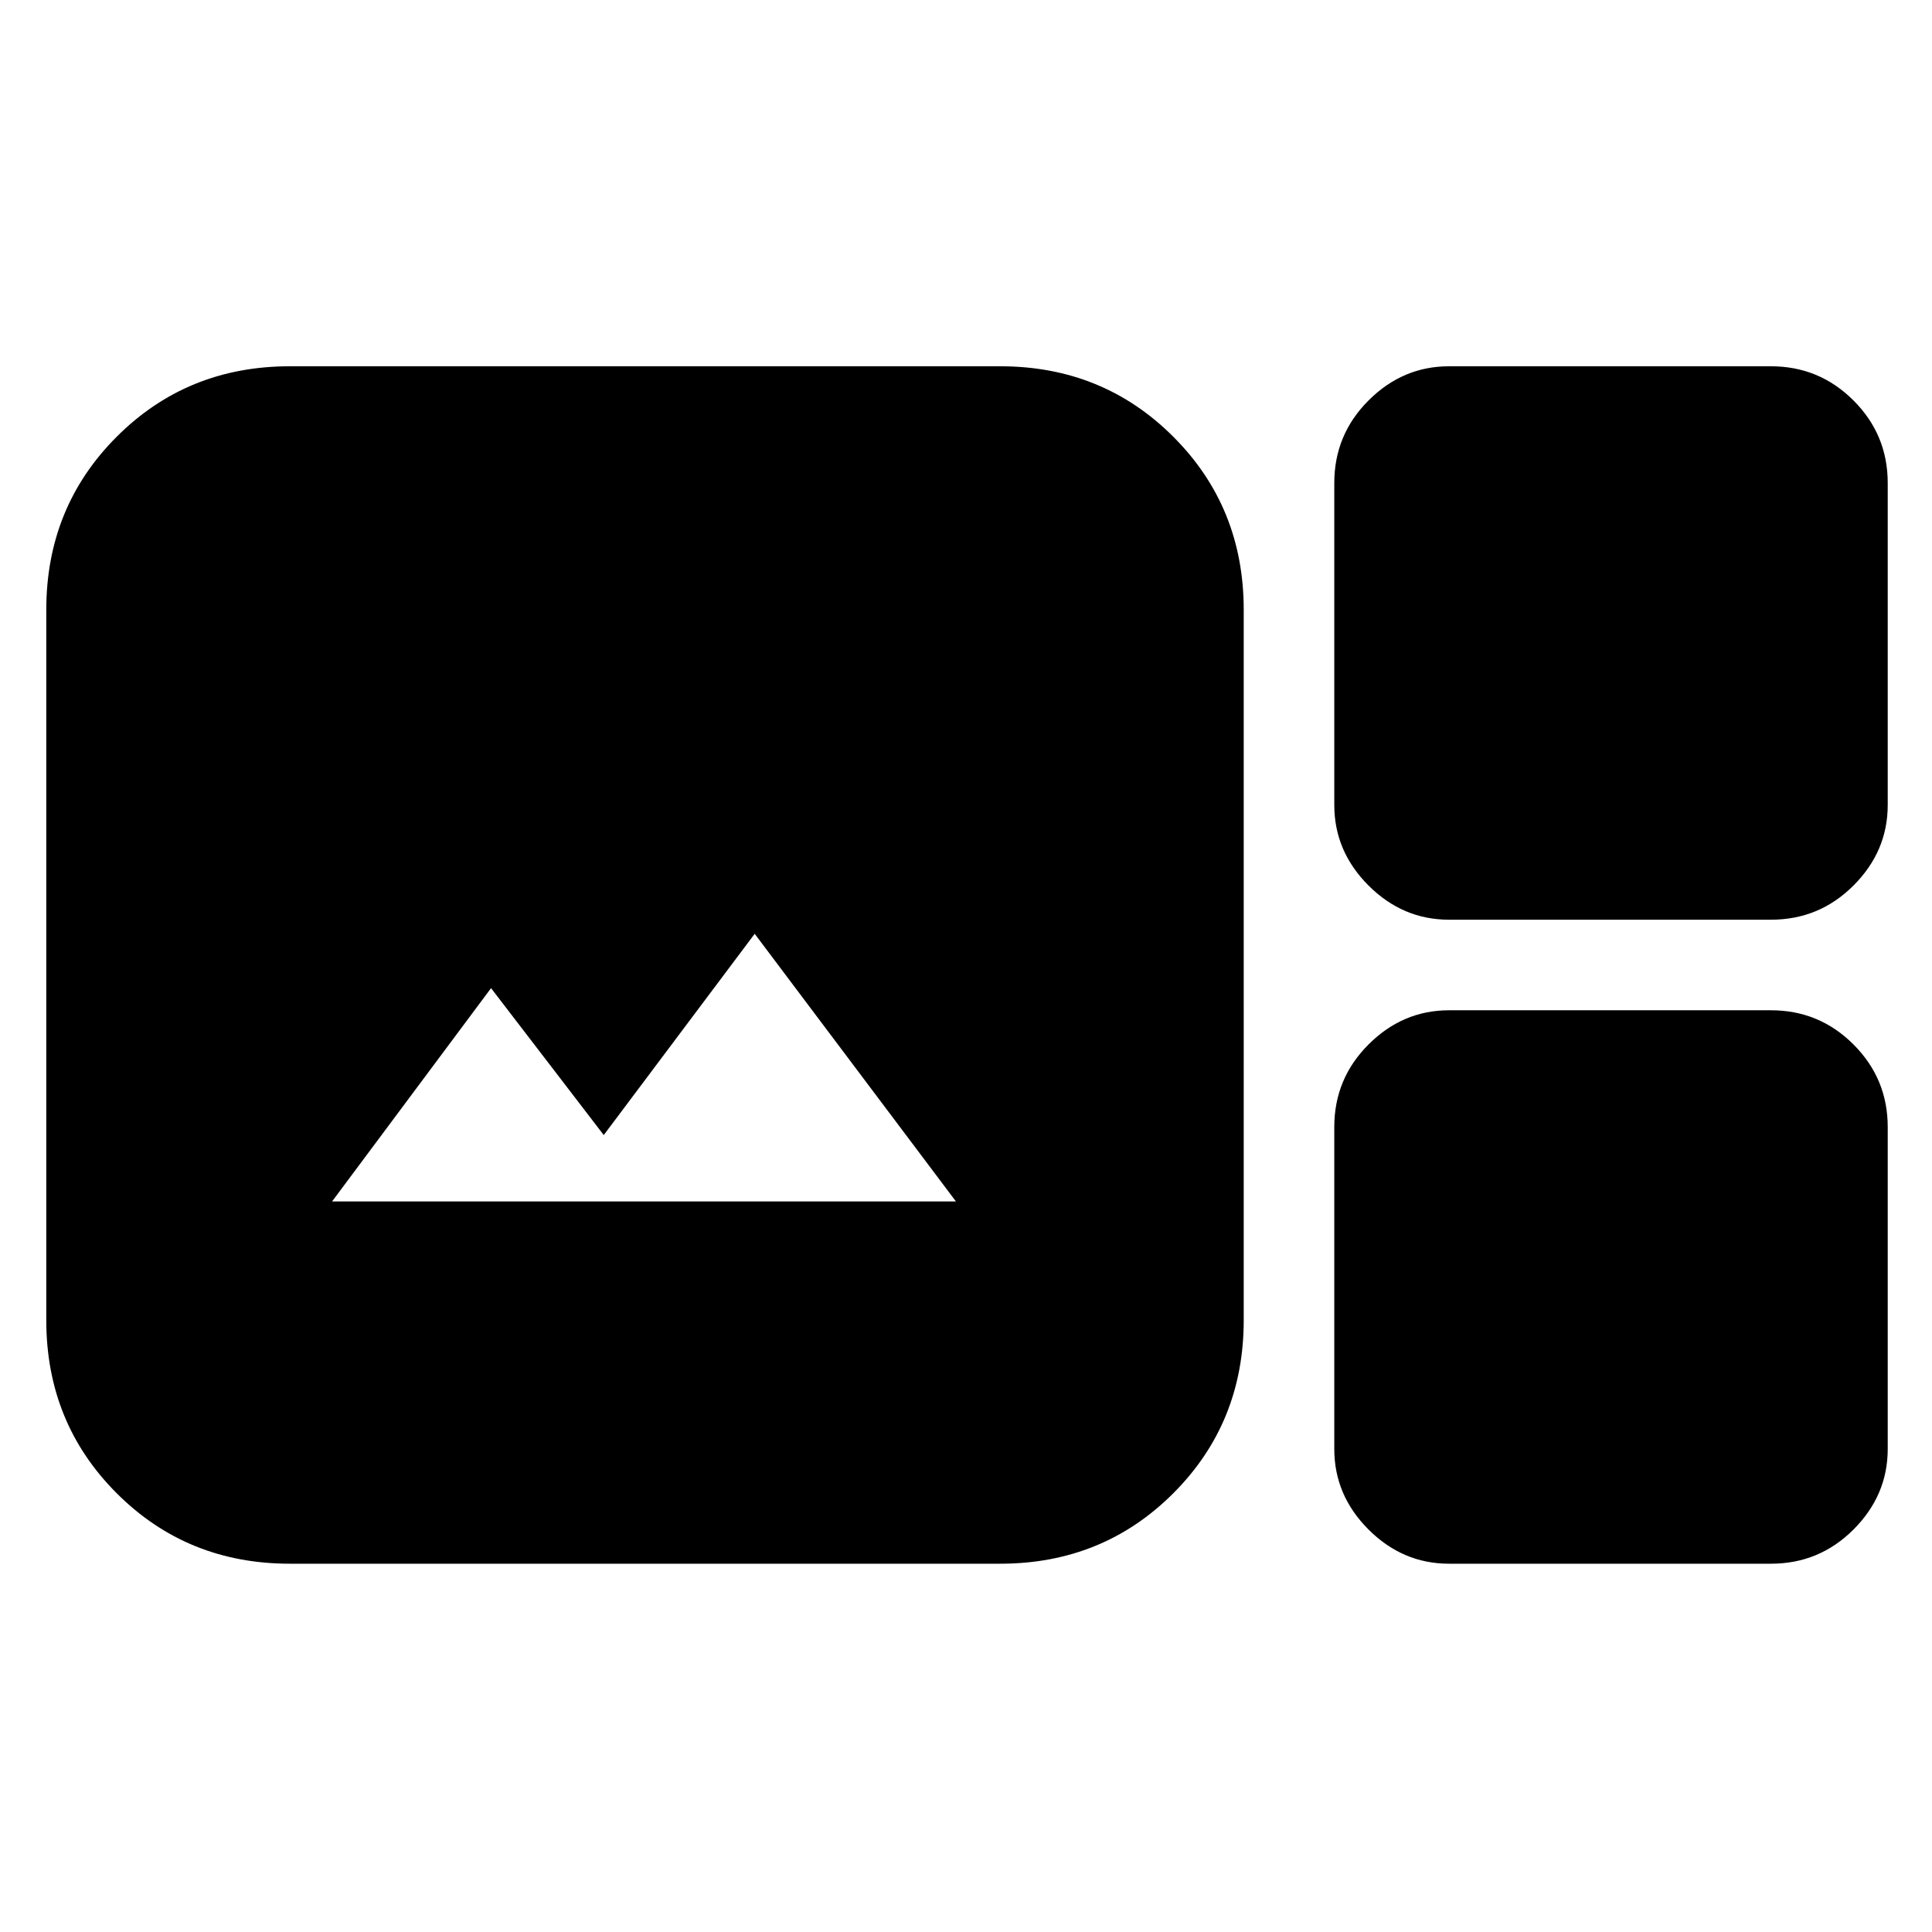 <svg xmlns="http://www.w3.org/2000/svg" height="24" width="24"><path d="M3.6 19.425q-1.275 0-2.15-.875T.575 16.4V7.575q0-1.275.875-2.15T3.6 4.55h8.825q1.275 0 2.15.875t.875 2.15V16.4q0 1.275-.875 2.15t-2.15.875Zm14.4-8q-.575 0-1-.425-.425-.425-.425-1V6q0-.6.425-1.025.425-.425 1-.425h4q.6 0 1.025.425.425.425.425 1.025v4q0 .575-.425 1-.425.425-1.025.425Zm-13.875 3.5h7.75l-2.5-3.325L7.5 14.1l-1.4-1.825ZM18 19.425q-.575 0-1-.425-.425-.425-.425-1v-4q0-.6.425-1.025.425-.425 1-.425h4q.6 0 1.025.425.425.425.425 1.025v4q0 .575-.425 1-.425.425-1.025.425Z"/></svg>